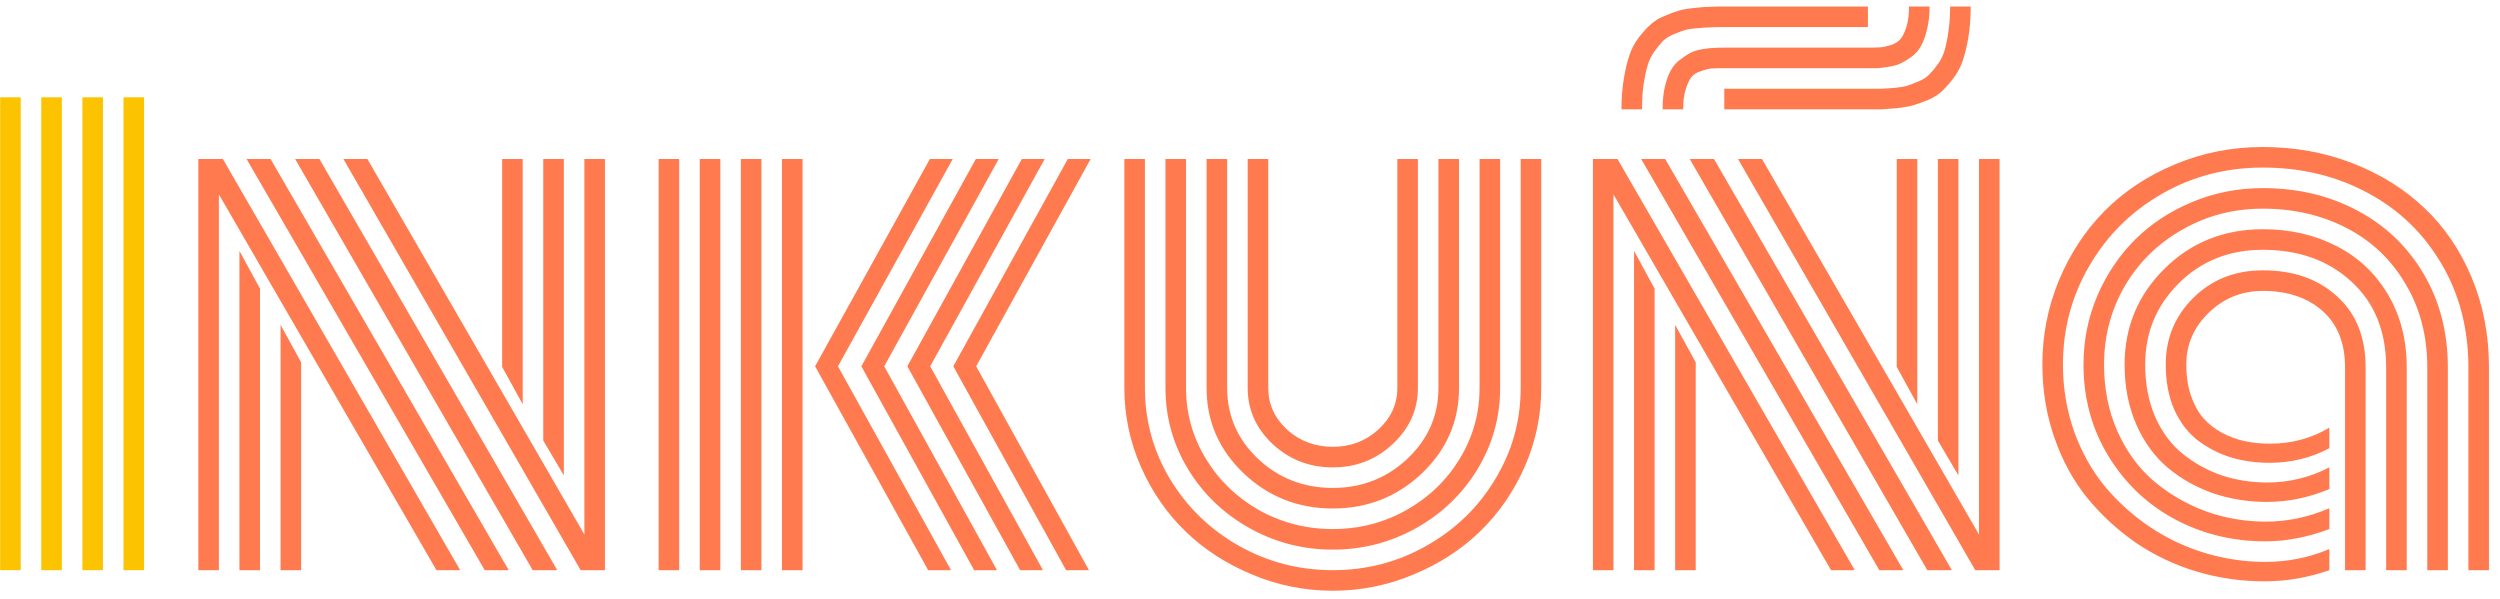 <svg width="171" height="41" viewBox="0 0 171 41" fill="none" xmlns="http://www.w3.org/2000/svg">
<path d="M8.448 6.656H9.855V39H8.448V6.656ZM5.636 6.656H7.042V39H5.636V6.656ZM2.823 6.656H4.23V39H2.823V6.656ZM0.011 6.656H1.417V39H0.011V6.656Z" fill="#FCC300"/>
<path d="M35.753 27.652L34.347 25.094V10.875H35.753V27.652ZM38.566 32.516L37.159 30.133V10.875H38.566V32.516ZM19.191 22.223L20.597 24.781V39H19.191V22.223ZM16.378 17.164L17.784 19.742V39H16.378V17.164ZM16.866 10.875H18.507L34.796 39H33.156L16.866 10.875ZM20.187 10.875H21.847L38.116 39H36.437L20.187 10.875ZM23.488 10.875H25.128L39.972 36.559V10.875H41.378V39H39.718L23.488 10.875ZM14.972 13.297V39H13.566V10.875H15.245L31.476 39H29.855L14.972 13.297ZM74.601 10.875L66.769 25.055L74.484 39H72.921L65.206 25.055L73.038 10.875H74.601ZM71.456 10.875L63.624 25.055L71.339 39H69.777L62.062 25.055L69.894 10.875H71.456ZM68.312 10.875L60.48 25.055L68.195 39H66.632L58.917 25.055L66.749 10.875H68.312ZM65.167 10.875L57.316 25.055L65.05 39H63.487L55.753 25.055L63.605 10.875H65.167ZM53.487 10.875V39H54.894V10.875H53.487ZM50.675 10.875V39H52.081V10.875H50.675ZM47.862 10.875V39H49.269V10.875H47.862ZM45.05 10.875V39H46.456V10.875H45.05ZM95.577 26.539V10.875H96.984V26.539C96.984 28.023 96.411 29.299 95.265 30.367C94.132 31.435 92.765 31.969 91.163 31.969C89.562 31.969 88.188 31.435 87.042 30.367C85.909 29.299 85.343 28.023 85.343 26.539V10.875H86.749V26.539C86.749 27.646 87.179 28.596 88.038 29.391C88.911 30.172 89.952 30.562 91.163 30.562C92.374 30.562 93.409 30.172 94.269 29.391C95.141 28.596 95.577 27.646 95.577 26.539ZM98.39 26.539V10.875H99.796V26.539C99.796 28.818 98.95 30.764 97.257 32.379C95.564 33.98 93.533 34.781 91.163 34.781C88.793 34.781 86.762 33.98 85.07 32.379C83.377 30.764 82.531 28.818 82.531 26.539V10.875H83.937V26.539C83.937 28.427 84.64 30.042 86.046 31.383C87.465 32.711 89.171 33.375 91.163 33.375C93.142 33.375 94.842 32.711 96.261 31.383C97.68 30.042 98.39 28.427 98.39 26.539ZM101.202 26.539V10.875H102.609V26.539C102.609 28.531 102.094 30.38 101.066 32.086C100.037 33.779 98.644 35.12 96.886 36.109C95.128 37.099 93.221 37.594 91.163 37.594C89.106 37.594 87.198 37.099 85.441 36.109C83.683 35.12 82.29 33.779 81.261 32.086C80.232 30.38 79.718 28.531 79.718 26.539V10.875H81.124V26.539C81.124 28.271 81.573 29.879 82.472 31.363C83.37 32.848 84.588 34.026 86.124 34.898C87.674 35.758 89.353 36.188 91.163 36.188C92.973 36.188 94.646 35.758 96.183 34.898C97.732 34.026 98.956 32.848 99.855 31.363C100.753 29.879 101.202 28.271 101.202 26.539ZM104.015 26.539V10.875H105.421V26.539C105.421 28.414 105.043 30.211 104.288 31.93C103.533 33.635 102.517 35.107 101.241 36.344C99.965 37.581 98.448 38.564 96.691 39.293C94.933 40.035 93.09 40.406 91.163 40.406C89.236 40.406 87.394 40.035 85.636 39.293C83.878 38.564 82.361 37.581 81.085 36.344C79.809 35.107 78.793 33.635 78.038 31.93C77.283 30.211 76.906 28.414 76.906 26.539V10.875H78.312V26.539C78.312 28.779 78.885 30.855 80.031 32.77C81.189 34.684 82.752 36.2 84.718 37.32C86.697 38.44 88.846 39 91.163 39C93.481 39 95.623 38.44 97.589 37.32C99.568 36.2 101.131 34.684 102.277 32.77C103.435 30.855 104.015 28.779 104.015 26.539ZM130.577 0.445H131.984C131.984 1.031 131.925 1.552 131.808 2.008C131.704 2.464 131.567 2.841 131.398 3.141C131.241 3.427 131.027 3.674 130.753 3.883C130.48 4.078 130.232 4.228 130.011 4.332C129.803 4.436 129.529 4.514 129.191 4.566C128.865 4.618 128.618 4.651 128.448 4.664C128.279 4.664 128.051 4.664 127.765 4.664H117.941C117.563 4.664 117.277 4.671 117.081 4.684C116.899 4.697 116.658 4.755 116.359 4.859C116.059 4.951 115.838 5.087 115.695 5.27C115.551 5.452 115.421 5.732 115.304 6.109C115.187 6.474 115.128 6.93 115.128 7.477H113.722C113.722 6.891 113.774 6.37 113.878 5.914C113.995 5.458 114.132 5.087 114.288 4.801C114.458 4.501 114.679 4.254 114.952 4.059C115.226 3.85 115.467 3.694 115.675 3.59C115.896 3.486 116.17 3.408 116.495 3.355C116.834 3.303 117.088 3.277 117.257 3.277C117.426 3.264 117.654 3.258 117.941 3.258H127.765C128.142 3.258 128.422 3.251 128.605 3.238C128.8 3.225 129.047 3.173 129.347 3.082C129.646 2.978 129.868 2.835 130.011 2.652C130.154 2.47 130.284 2.197 130.402 1.832C130.519 1.454 130.577 0.992 130.577 0.445ZM133.39 0.445H134.796C134.796 1.201 134.744 1.897 134.64 2.535C134.536 3.16 134.405 3.701 134.249 4.156C134.093 4.612 133.872 5.022 133.585 5.387C133.312 5.738 133.051 6.031 132.804 6.266C132.556 6.487 132.237 6.682 131.847 6.852C131.456 7.008 131.124 7.125 130.851 7.203C130.577 7.281 130.219 7.346 129.777 7.398C129.334 7.438 128.989 7.464 128.741 7.477C128.507 7.477 128.181 7.477 127.765 7.477H117.941V6.07H127.765C128.181 6.07 128.494 6.07 128.702 6.07C128.924 6.057 129.223 6.038 129.601 6.012C129.978 5.973 130.271 5.921 130.48 5.855C130.688 5.79 130.942 5.693 131.241 5.562C131.554 5.432 131.795 5.276 131.964 5.094C132.146 4.911 132.342 4.677 132.55 4.391C132.758 4.104 132.915 3.779 133.019 3.414C133.123 3.049 133.208 2.62 133.273 2.125C133.351 1.617 133.39 1.057 133.39 0.445ZM117.941 0.445H127.765V1.852H117.941C117.524 1.852 117.205 1.858 116.984 1.871C116.775 1.871 116.482 1.891 116.105 1.93C115.727 1.956 115.434 2.001 115.226 2.066C115.017 2.132 114.757 2.229 114.445 2.359C114.145 2.49 113.904 2.646 113.722 2.828C113.553 3.01 113.364 3.245 113.155 3.531C112.947 3.818 112.791 4.143 112.687 4.508C112.583 4.872 112.491 5.309 112.413 5.816C112.348 6.311 112.316 6.865 112.316 7.477H110.909C110.909 6.721 110.961 6.031 111.066 5.406C111.17 4.768 111.3 4.221 111.456 3.766C111.612 3.31 111.827 2.906 112.101 2.555C112.387 2.19 112.654 1.897 112.902 1.676C113.149 1.441 113.468 1.246 113.859 1.09C114.249 0.921 114.581 0.797 114.855 0.719C115.128 0.641 115.486 0.582 115.929 0.543C116.372 0.491 116.71 0.465 116.945 0.465C117.192 0.452 117.524 0.445 117.941 0.445ZM131.144 27.652L129.737 25.094V10.875H131.144V27.652ZM133.956 32.516L132.55 30.133V10.875H133.956V32.516ZM114.581 22.223L115.987 24.781V39H114.581V22.223ZM111.769 17.164L113.175 19.742V39H111.769V17.164ZM112.257 10.875H113.898L130.187 39H128.546L112.257 10.875ZM115.577 10.875H117.237L133.507 39H131.827L115.577 10.875ZM118.878 10.875H120.519L135.362 36.559V10.875H136.769V39H135.109L118.878 10.875ZM110.362 13.297V39H108.956V10.875H110.636L126.866 39H125.245L110.362 13.297ZM160.402 25.133C160.402 23.466 159.887 22.177 158.859 21.266C157.83 20.354 156.469 19.898 154.777 19.898C153.344 19.898 152.114 20.393 151.085 21.383C150.056 22.372 149.542 23.557 149.542 24.938C149.542 25.719 149.646 26.422 149.855 27.047C150.063 27.659 150.343 28.173 150.695 28.59C151.059 28.994 151.489 29.332 151.984 29.605C152.478 29.866 152.993 30.055 153.527 30.172C154.073 30.289 154.653 30.348 155.265 30.348C156.749 30.348 158.103 29.983 159.327 29.254V30.66C158.064 31.324 156.704 31.656 155.245 31.656C154.308 31.656 153.422 31.533 152.589 31.285C151.769 31.025 151.02 30.641 150.343 30.133C149.666 29.612 149.126 28.909 148.722 28.023C148.331 27.125 148.136 26.096 148.136 24.938C148.136 23.141 148.767 21.617 150.03 20.367C151.293 19.117 152.876 18.492 154.777 18.492C156.873 18.492 158.566 19.085 159.855 20.27C161.157 21.441 161.808 23.062 161.808 25.133V39H160.402V25.133ZM164.62 25.133V39H163.214V25.133C163.214 22.672 162.426 20.719 160.851 19.273C159.275 17.815 157.251 17.086 154.777 17.086C152.485 17.086 150.571 17.848 149.034 19.371C147.498 20.895 146.73 22.75 146.73 24.938C146.73 26.266 146.958 27.457 147.413 28.512C147.882 29.566 148.514 30.413 149.308 31.051C150.102 31.689 150.987 32.177 151.964 32.516C152.954 32.841 153.995 33.004 155.089 33.004C156.573 33.004 157.986 32.659 159.327 31.969V33.453C157.921 34.039 156.502 34.332 155.07 34.332C153.78 34.332 152.556 34.137 151.398 33.746C150.239 33.342 149.204 32.763 148.292 32.008C147.381 31.24 146.658 30.25 146.124 29.039C145.59 27.815 145.323 26.448 145.323 24.938C145.323 22.372 146.228 20.191 148.038 18.395C149.861 16.585 152.107 15.68 154.777 15.68C156.652 15.68 158.331 16.064 159.816 16.832C161.3 17.587 162.472 18.688 163.331 20.133C164.191 21.578 164.62 23.245 164.62 25.133ZM167.433 25.133V39H166.027V25.133C166.027 22.984 165.532 21.083 164.542 19.43C163.566 17.763 162.224 16.487 160.519 15.602C158.813 14.716 156.899 14.273 154.777 14.273C152.758 14.273 150.916 14.755 149.249 15.719C147.583 16.669 146.274 17.958 145.323 19.586C144.386 21.213 143.917 22.997 143.917 24.938C143.917 26.604 144.223 28.128 144.835 29.508C145.447 30.875 146.267 32.001 147.296 32.887C148.338 33.772 149.516 34.462 150.831 34.957C152.159 35.439 153.546 35.68 154.991 35.68C156.463 35.68 157.908 35.374 159.327 34.762V36.188C157.843 36.747 156.385 37.027 154.952 37.027C152.7 37.027 150.629 36.52 148.741 35.504C146.853 34.488 145.343 33.05 144.21 31.188C143.077 29.326 142.511 27.242 142.511 24.938C142.511 23.297 142.823 21.734 143.448 20.25C144.086 18.766 144.946 17.483 146.027 16.402C147.107 15.322 148.409 14.462 149.933 13.824C151.456 13.186 153.071 12.867 154.777 12.867C157.159 12.867 159.308 13.375 161.222 14.391C163.149 15.406 164.666 16.852 165.773 18.727C166.879 20.602 167.433 22.737 167.433 25.133ZM170.245 25.133V39H168.839V25.133C168.839 22.477 168.221 20.107 166.984 18.023C165.747 15.927 164.06 14.312 161.925 13.18C159.79 12.034 157.407 11.461 154.777 11.461C152.251 11.461 149.939 12.066 147.843 13.277C145.747 14.488 144.099 16.129 142.902 18.199C141.704 20.256 141.105 22.503 141.105 24.938C141.105 26.539 141.359 28.062 141.866 29.508C142.387 30.94 143.09 32.197 143.976 33.277C144.874 34.345 145.903 35.27 147.062 36.051C148.234 36.832 149.49 37.425 150.831 37.828C152.185 38.232 153.559 38.434 154.952 38.434C156.489 38.434 157.947 38.141 159.327 37.555V39C157.882 39.508 156.398 39.762 154.874 39.762C153.299 39.762 151.762 39.54 150.265 39.098C148.78 38.655 147.4 38.004 146.124 37.145C144.861 36.272 143.748 35.25 142.784 34.078C141.821 32.893 141.066 31.513 140.519 29.938C139.972 28.362 139.698 26.695 139.698 24.938C139.698 22.919 140.076 20.999 140.831 19.176C141.599 17.34 142.641 15.758 143.956 14.43C145.284 13.088 146.886 12.027 148.761 11.246C150.649 10.452 152.654 10.055 154.777 10.055C156.938 10.055 158.969 10.419 160.87 11.148C162.771 11.878 164.412 12.893 165.792 14.195C167.172 15.484 168.26 17.073 169.054 18.961C169.848 20.849 170.245 22.906 170.245 25.133Z" fill="#FF7A4F"/>
</svg>
